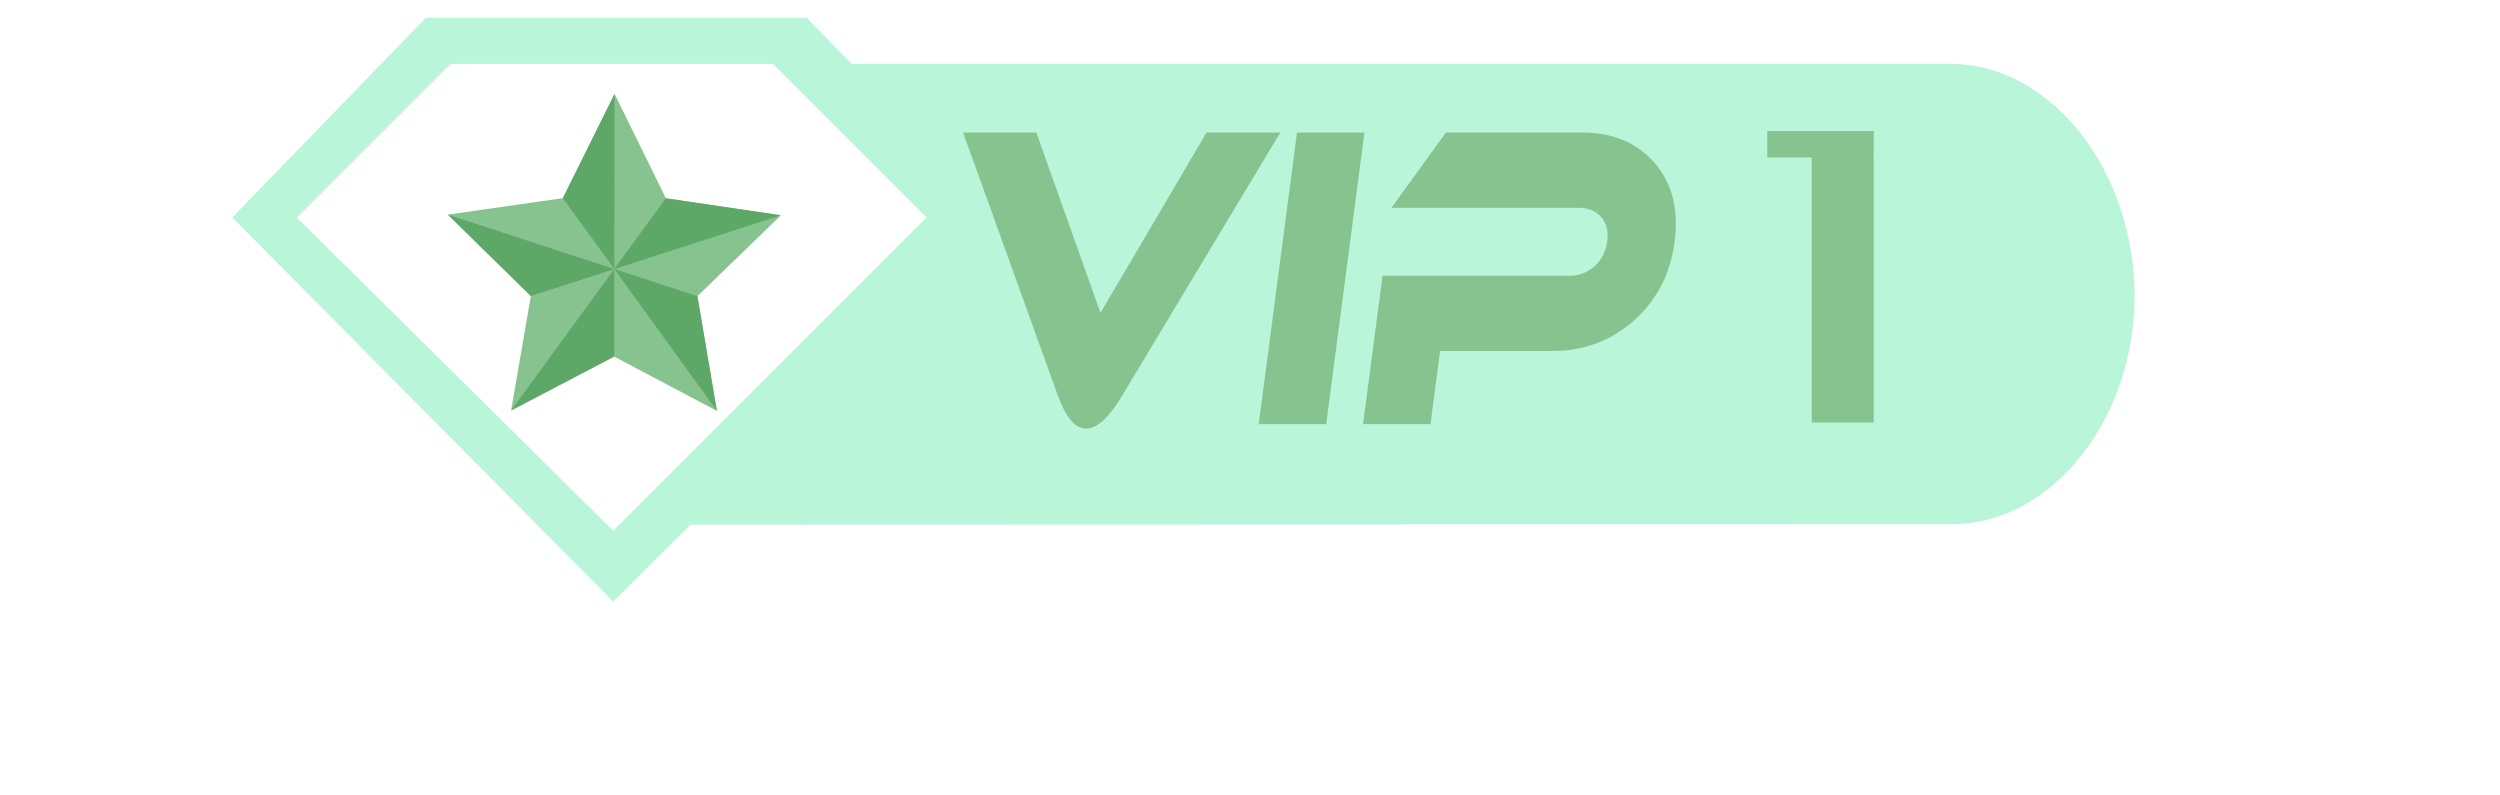 <?xml version="1.0" standalone="no"?><!DOCTYPE svg PUBLIC "-//W3C//DTD SVG 1.1//EN" "http://www.w3.org/Graphics/SVG/1.1/DTD/svg11.dtd"><svg t="1650076486507" class="icon" viewBox="0 0 3222 1024" version="1.1" xmlns="http://www.w3.org/2000/svg" p-id="19855" data-spm-anchor-id="a313x.7781069.0.i36" xmlns:xlink="http://www.w3.org/1999/xlink" width="629.297" height="200"><defs><style type="text/css">@font-face { font-family: feedback-iconfont; src: url("//at.alicdn.com/t/font_1031158_u69w8yhxdu.woff2?t=1630033759944") format("woff2"), url("//at.alicdn.com/t/font_1031158_u69w8yhxdu.woff?t=1630033759944") format("woff"), url("//at.alicdn.com/t/font_1031158_u69w8yhxdu.ttf?t=1630033759944") format("truetype"); }
</style></defs><path d="M2512.169 82.339H1097.556L1039.725 22.956H548.794L299.371 280.294l490.931 494.934L889.867 676.196l1622.301-0.542c126.479 1.625 230.204-124.349 238.395-275.217 8.98-165.367-99.115-318.907-238.395-318.099zM382.509 280.294L580.465 82.339h415.708l197.955 197.955L790.302 684.093z" fill="#b9f5d8" p-id="19856" data-spm-anchor-id="a313x.7781069.0.i22" class=""></path><path d="M2158.24 311.533q-8.365 63.598-54.259 103.211-44.076 37.538-101.833 37.538h-146.13l-12.378 94.35h-86.939l25.114-191.271h241.416q17.851 0 31.679-12.13t16.455-32.194q2.617-20.036-8.071-31.643t-28.567-11.607H1793.357L1863.483 170.794h175.826q57.427 0 91.705 37.52 35.564 39.622 27.226 103.22z m-535.998 235.071L1671.579 170.794h86.949l-49.337 375.838z m-222.445 5.73q-21.065 0-36.519-42.754L1241.225 170.794h94.423l82.642 232.481L1555.035 170.794H1650.11l-204.034 339.347q-25.243 42.239-46.289 42.239z" fill="#87c38f" p-id="19857" data-spm-anchor-id="a313x.7781069.0.i37" class=""></path><path d="M577.186 276.612L725.437 255.355l66.646-134.266 66.114 134.477 148.177 21.909-107.582 104.248 25.132 147.838-132.448-70.044-132.76 69.474 25.445-147.489z m0 0" fill="#87c38f" p-id="19858" data-spm-anchor-id="a313x.7781069.0.i44" class=""></path><path d="M898.802 381.724l25.123 147.828L791.734 346.73l-66.352-91.365 66.646-134.275-0.551 338.429-132.76 69.474 199.415-273.435 148.177 21.919-322.148 104.028-106.976-104.891" fill="#5da867" p-id="19859" data-spm-anchor-id="a313x.7781069.0.i43" class="selected"></path><path d="M2414.816 544.566h-79.823V202.932h-57.308v-33.975h137.131z" fill="#87c38f" p-id="19860" data-spm-anchor-id="a313x.7781069.0.i41" class=""></path></svg>